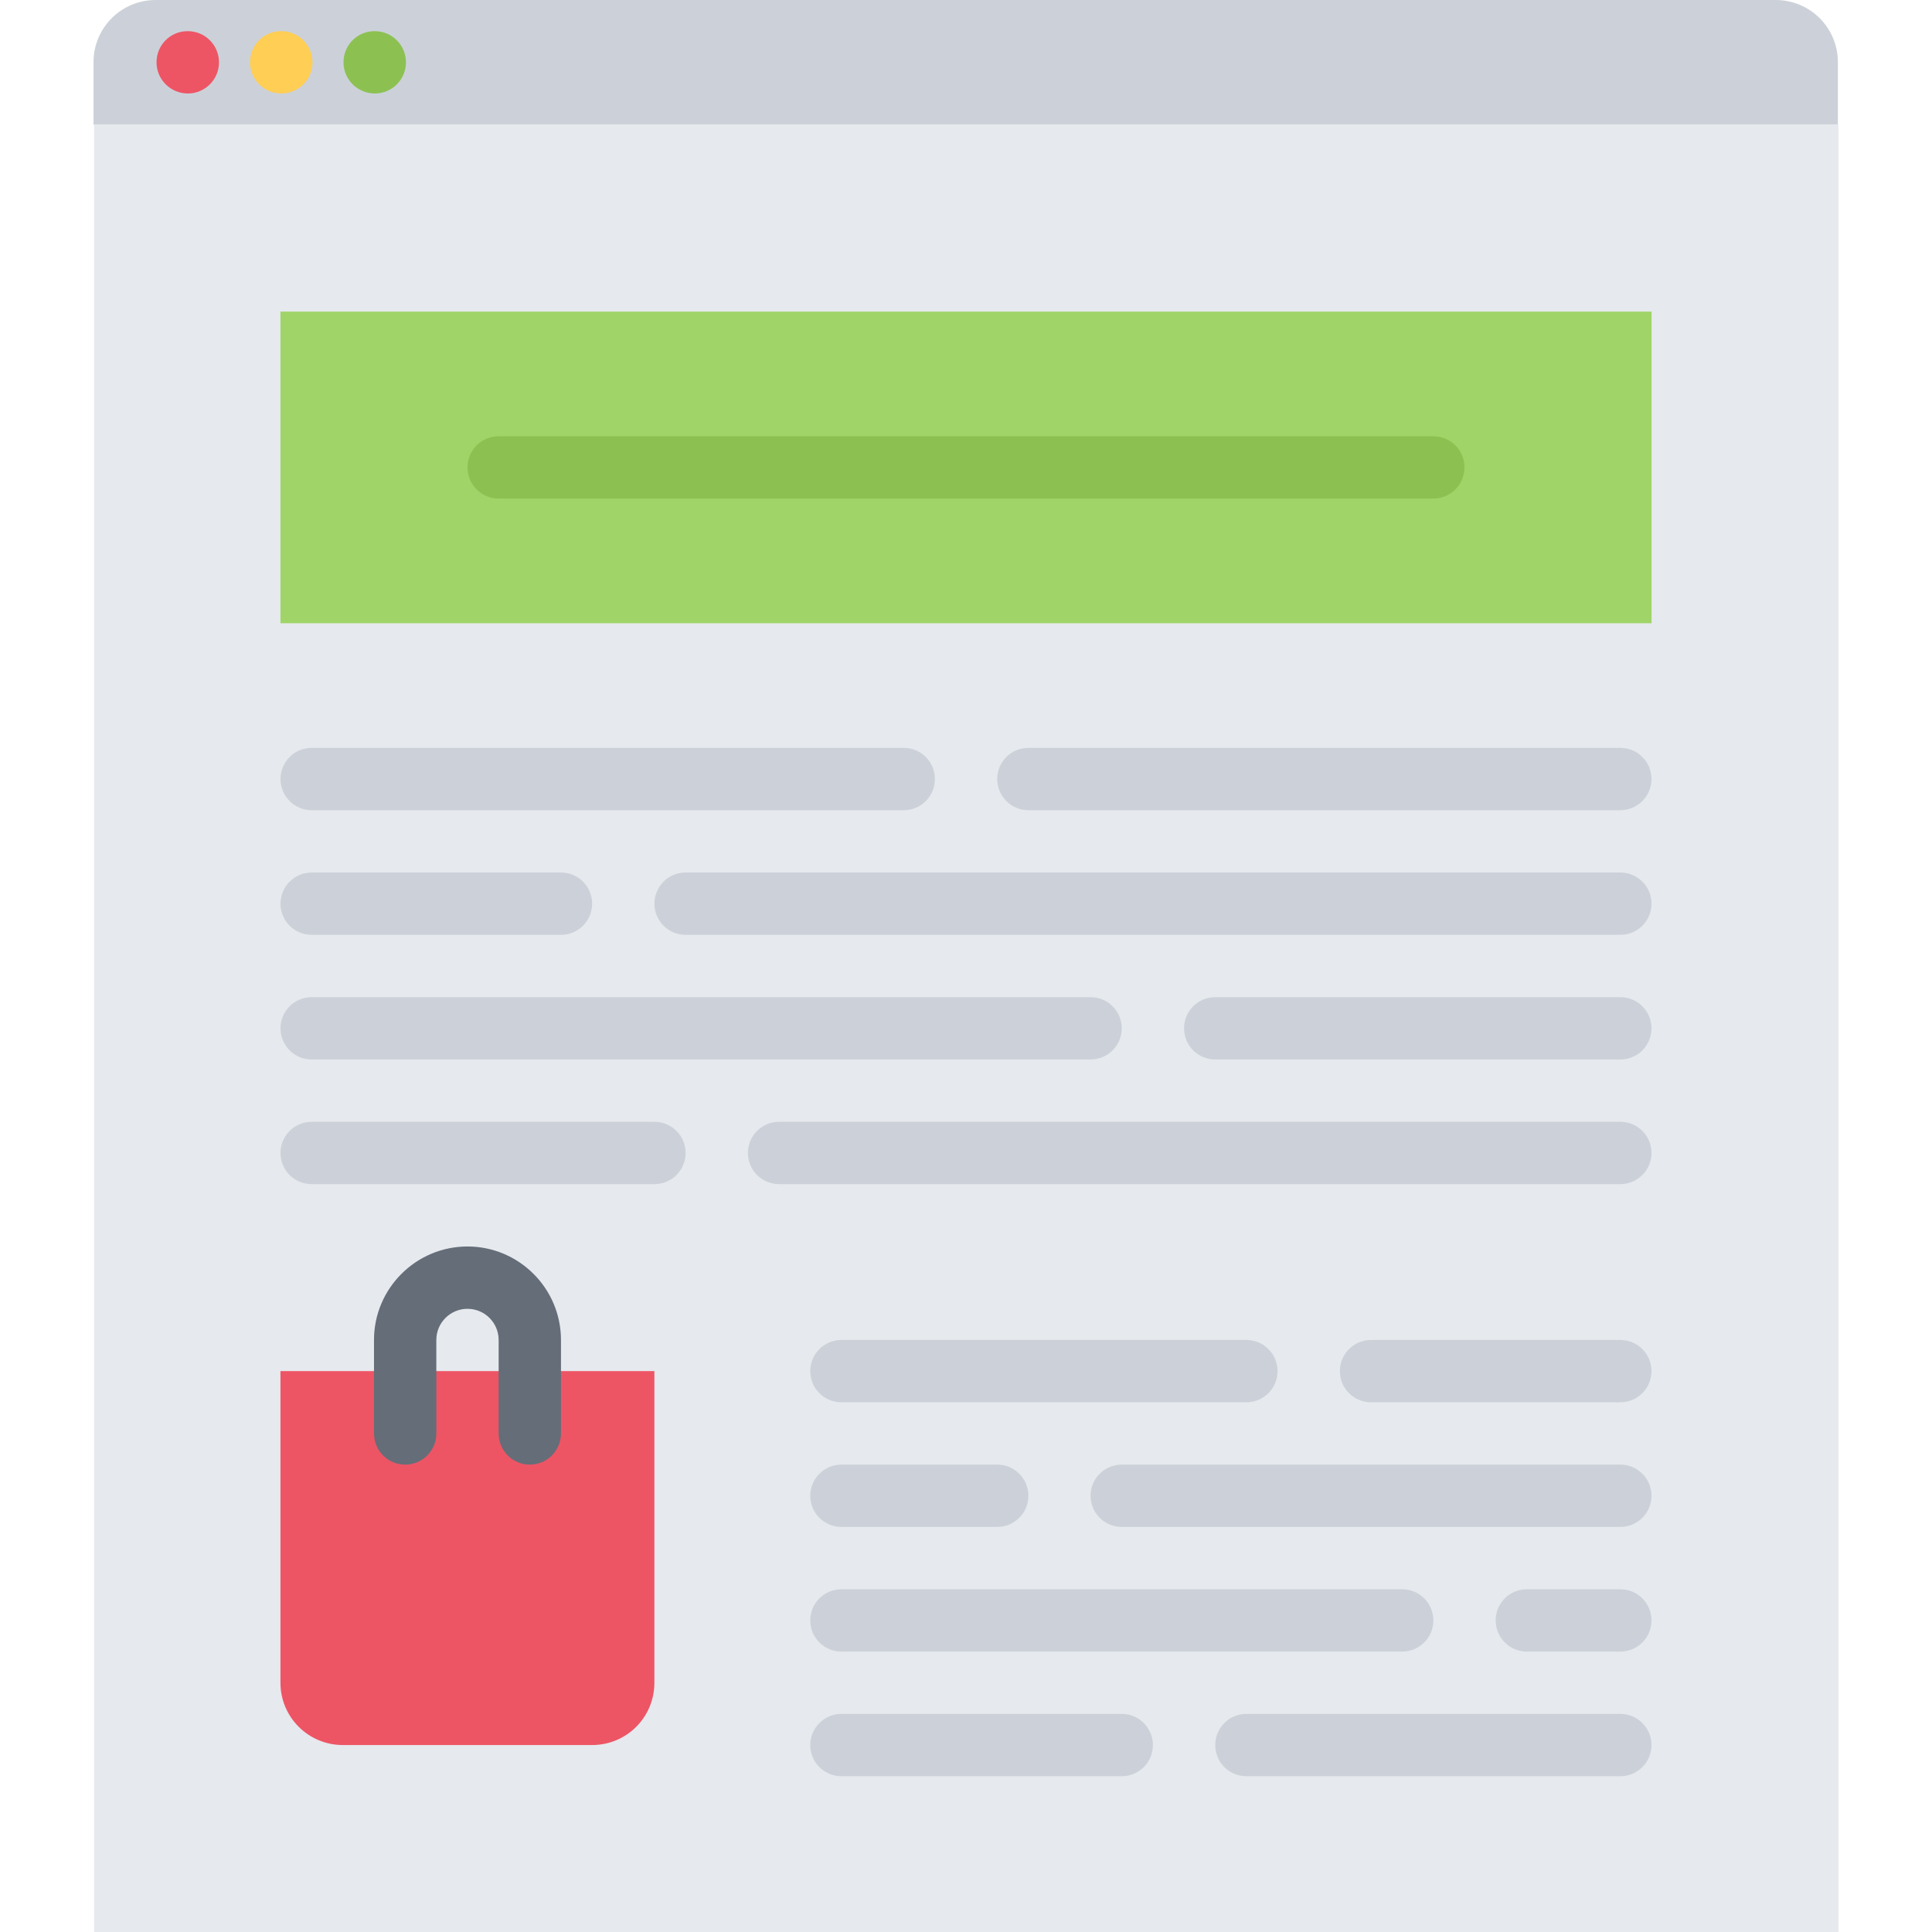 <svg height="496pt" viewBox="-24 0 496 496" width="496pt" xmlns="http://www.w3.org/2000/svg"><path d="m447.84 16v16h-447.84v-16c0-8.879 7.121-16 16-16h415.84c8.879 0 16 7.121 16 16zm0 0" fill="#ccd1d9"/><path d="m448 32v464h-447.84v-464zm0 0" fill="#e6e9ed"/><path d="m112 352h32v80c0 8.879-7.121 16-16 16h-64c-8.801 0-16-7.121-16-16v-80zm0 0" fill="#ed5565"/><path d="m48 80h352v80h-352zm0 0" fill="#a0d468"/><g fill="#ccd1d9"><path d="m208.016 208h-152c-4.422 0-8-3.574-8-8s3.578-8 8-8h152c4.426 0 8 3.574 8 8s-3.574 8-8 8zm0 0"/><path d="m120.016 240h-64c-4.422 0-8-3.574-8-8s3.578-8 8-8h64c4.426 0 8 3.574 8 8s-3.574 8-8 8zm0 0"/><path d="m391.984 240h-239.969c-4.422 0-8-3.574-8-8s3.578-8 8-8h239.969c4.422 0 8 3.574 8 8s-3.578 8-8 8zm0 0"/><path d="m144.016 304h-88c-4.422 0-8-3.574-8-8s3.578-8 8-8h88c4.426 0 8 3.574 8 8s-3.574 8-8 8zm0 0"/><path d="m391.984 304h-215.969c-4.422 0-8-3.574-8-8s3.578-8 8-8h215.969c4.422 0 8 3.574 8 8s-3.578 8-8 8zm0 0"/><path d="m255.984 272h-199.969c-4.422 0-8-3.574-8-8s3.578-8 8-8h199.969c4.422 0 8 3.574 8 8s-3.578 8-8 8zm0 0"/><path d="m391.984 272h-104c-4.426 0-8-3.574-8-8s3.574-8 8-8h104c4.422 0 8 3.574 8 8s-3.578 8-8 8zm0 0"/><path d="m391.984 208h-151.969c-4.422 0-8-3.574-8-8s3.578-8 8-8h151.969c4.422 0 8 3.574 8 8s-3.578 8-8 8zm0 0"/><path d="m295.984 360.008h-103.969c-4.422 0-8-3.574-8-8 0-4.422 3.578-8 8-8h103.969c4.422 0 8 3.578 8 8 0 4.426-3.578 8-8 8zm0 0"/><path d="m232.016 392.008h-40c-4.422 0-8-3.574-8-8 0-4.422 3.578-8 8-8h40c4.426 0 8 3.578 8 8 0 4.426-3.574 8-8 8zm0 0"/><path d="m391.984 392.008h-128c-4.426 0-8-3.574-8-8 0-4.422 3.574-8 8-8h128c4.422 0 8 3.578 8 8 0 4.426-3.578 8-8 8zm0 0"/><path d="m263.984 456.008h-71.969c-4.422 0-8-3.574-8-8 0-4.422 3.578-8 8-8h71.969c4.422 0 8 3.578 8 8 0 4.426-3.578 8-8 8zm0 0"/><path d="m391.984 456.008h-96c-4.426 0-8-3.574-8-8 0-4.422 3.574-8 8-8h96c4.422 0 8 3.578 8 8 0 4.426-3.578 8-8 8zm0 0"/><path d="m335.984 424.008h-143.969c-4.422 0-8-3.574-8-8 0-4.422 3.578-8 8-8h143.969c4.422 0 8 3.578 8 8 0 4.426-3.578 8-8 8zm0 0"/><path d="m391.984 424.008h-24c-4.426 0-8-3.574-8-8 0-4.422 3.574-8 8-8h24c4.422 0 8 3.578 8 8 0 4.426-3.578 8-8 8zm0 0"/><path d="m391.984 360.008h-64c-4.426 0-8-3.574-8-8 0-4.422 3.574-8 8-8h64c4.422 0 8 3.578 8 8 0 4.426-3.578 8-8 8zm0 0"/></g><path d="m96.016 320.008c-13.23 0-24 10.77-24 24v24c0 4.426 3.578 8 8 8 4.426 0 8-3.574 8-8v-24c0-4.414 3.586-8 8-8 4.418 0 8 3.586 8 8v24c0 4.426 3.578 8 8 8 4.426 0 8-3.574 8-8v-24c0-13.23-10.77-24-24-24zm0 0" fill="#656d78"/><path d="m343.984 128h-239.969c-4.422 0-8-3.574-8-8s3.578-8 8-8h239.969c4.422 0 8 3.574 8 8s-3.578 8-8 8zm0 0" fill="#8cc152"/><path d="m24.223 24c-4.414 0-8.039-3.574-8.039-8s3.535-8 7.953-8h.086c4.418 0 8 3.574 8 8s-3.582 8-8 8zm0 0" fill="#ed5565"/><path d="m48.223 24c-4.414 0-8.039-3.574-8.039-8s3.535-8 7.953-8h.086c4.418 0 8 3.574 8 8s-3.582 8-8 8zm0 0" fill="#ffce54"/><path d="m72.223 24c-4.422 0-8.039-3.574-8.039-8s3.535-8 7.953-8h.086c4.418 0 8 3.574 8 8s-3.582 8-8 8zm0 0" fill="#8cc152"/></svg>